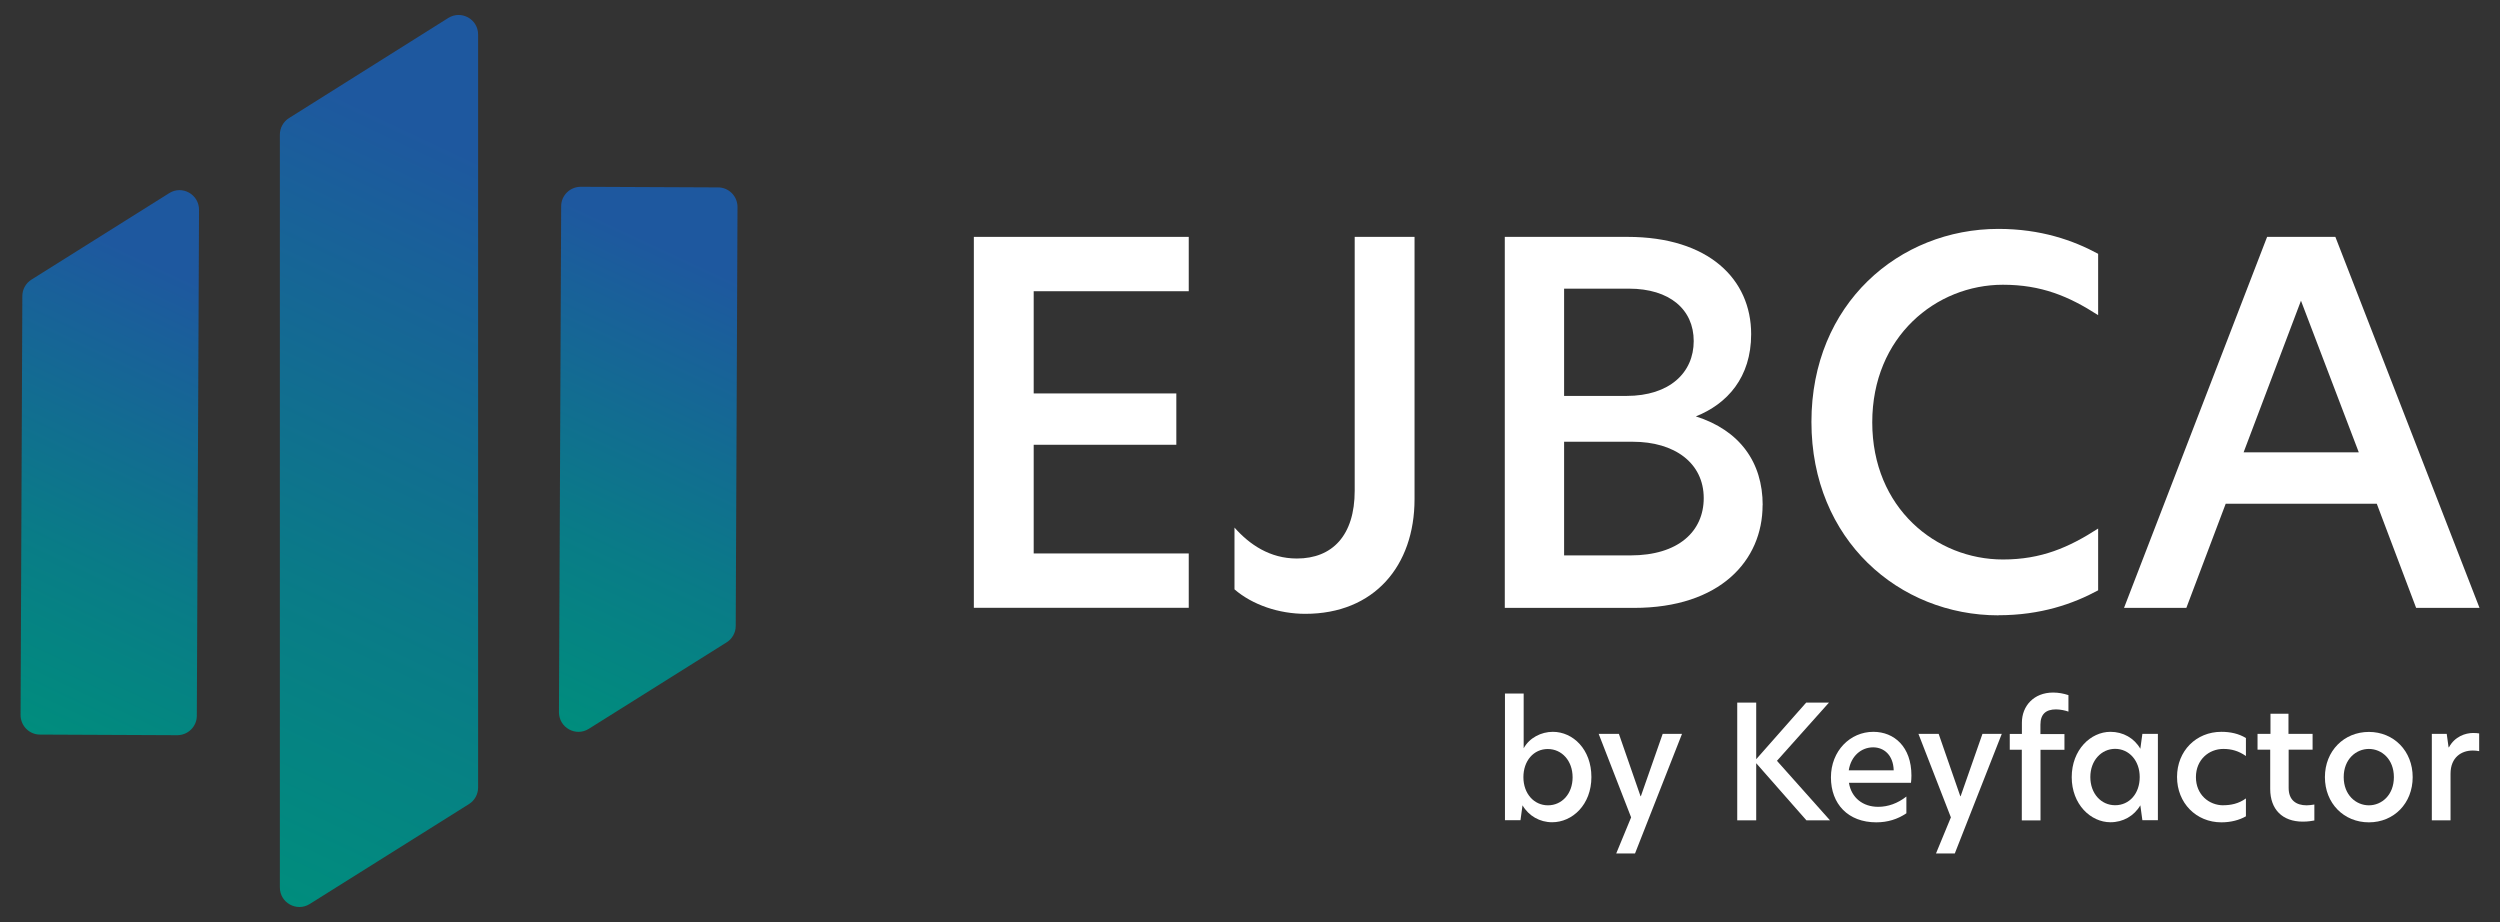 <?xml version="1.0" encoding="UTF-8"?><svg id="a" xmlns="http://www.w3.org/2000/svg" width="282" height="104" xmlns:xlink="http://www.w3.org/1999/xlink" viewBox="0 0 282 104"><rect x="0" y="0" width="282" height="104" fill="#333333" stroke="none"/><defs><linearGradient id="b" x1="53.33" y1="25.53" x2="26.84" y2="82.34" gradientTransform="translate(-25.59 -1.07) rotate(.25)" gradientUnits="userSpaceOnUse"><stop offset=".14" stop-color="#1e589f"/><stop offset=".68" stop-color="#097c87"/><stop offset="1" stop-color="#008d7d"/></linearGradient><linearGradient id="c" x1="98.59" y1="1148.58" x2="124.85" y2="1091.62" gradientTransform="translate(178.14 1171.55) rotate(-179.75)" xlink:href="#b"/><linearGradient id="d" x1="89.52" y1="7.87" x2="47.64" y2="97.68" xlink:href="#b"/></defs><g><path d="M4.5,82.86l15.49,.07c1.22,0,2.21-.98,2.21-2.19l.25-57.08c0-1.73-1.9-2.8-3.37-1.87L3.55,31.54c-.64,.4-1.03,1.1-1.03,1.85l-.2,47.26c0,1.22,.98,2.21,2.19,2.21Z" fill="url(#b)"/><path d="M81,21.14l-15.49-.07c-1.22,0-2.21,.98-2.21,2.19l-.25,57.08c0,1.73,1.9,2.8,3.37,1.87l15.54-9.75c.64-.4,1.03-1.1,1.03-1.85l.2-47.26c0-1.22-.98-2.21-2.19-2.21Z" fill="url(#c)"/><path d="M32.6,13.32c-.64,.4-1.03,1.11-1.03,1.86V100.11c0,1.73,1.91,2.78,3.37,1.86l17.96-11.27c.64-.4,1.03-1.11,1.03-1.86V3.89c0-1.73-1.9-2.78-3.37-1.86l-17.96,11.29Z" fill="url(#d)"/></g><g><g><path d="M109.85,26.72h24.24v6.13h-17.49v11.53h16.09v5.79h-16.09v12.26h17.49v6.13h-24.24V26.72Z" fill="#fff"/><path d="M146.29,63c3.99,0,6.52-2.59,6.52-7.65V26.72h6.75v29.58c0,7.54-4.56,12.94-12.32,12.94-2.98,0-5.96-1.01-7.99-2.76v-6.97c1.69,1.91,3.99,3.49,7.03,3.49Z" fill="#fff"/><path d="M198.82,56.98c0,6.24-4.78,11.59-14.51,11.59h-14.57V26.72h13.84c9.17,0,13.95,4.78,13.95,10.97,0,4.89-2.7,7.87-6.24,9.28,4.95,1.57,7.54,5.17,7.54,10.01Zm-22.39-12.32h7.03c4.89,0,7.59-2.64,7.59-6.19s-2.7-5.91-7.31-5.91h-7.31v12.09Zm15.75,11.53c0-3.99-3.32-6.36-7.99-6.36h-7.76v12.82h7.48c5.4,0,8.27-2.7,8.27-6.47Z" fill="#fff"/><path d="M225.42,69.41c-11.19,0-21.09-8.49-21.09-21.82s9.9-21.77,21.09-21.77c4.78,0,8.44,1.29,11.25,2.81v6.92c-3.32-2.14-6.41-3.43-10.74-3.43-7.54,0-14.74,5.85-14.74,15.52s7.2,15.47,14.74,15.47c4.33,0,7.42-1.35,10.74-3.49v6.97c-2.81,1.52-6.47,2.81-11.25,2.81Z" fill="#fff"/><path d="M272.54,68.57l-4.44-11.75h-17.04l-4.44,11.75h-7.03l16.14-41.85h7.7l16.26,41.85h-7.14Zm-19.46-17.55h12.99l-6.52-17.1-6.47,17.1Z" fill="#fff"/></g><g><path d="M171.88,84.39c.64-1.16,1.96-1.84,3.28-1.84,2.28,0,4.35,1.98,4.35,5.1s-2.14,5.1-4.43,5.1c-1.39,0-2.64-.71-3.34-1.91l-.23,1.68h-1.75v-14.29h2.11v6.16Zm-.04,3.27c0,1.87,1.2,3.18,2.77,3.18s2.78-1.3,2.78-3.16-1.21-3.19-2.8-3.19-2.75,1.32-2.75,3.18Z" fill="#fff"/><path d="M184.43,96.27h-2.12l1.68-4.07-3.66-9.42h2.28l2.44,7.03h.04l2.46-7.03h2.18l-5.3,13.49Z" fill="#fff"/><path d="M203.76,92.53l-5.66-6.44v6.44h-2.14v-13.28h2.14v6.39l5.64-6.39h2.57l-5.87,6.57,5.98,6.71h-2.66Z" fill="#fff"/><path d="M215.55,88.3h-6.99c.28,1.71,1.59,2.71,3.3,2.71,1.11,0,2.2-.39,3.18-1.16v1.89c-1,.68-2.14,1.02-3.39,1.02-3.19,0-5.12-2.07-5.12-5.07s2.18-5.14,4.78-5.14c2.36,0,4.3,1.69,4.3,4.93,0,.3-.02,.57-.05,.82Zm-1.94-1.41c-.05-1.73-1.11-2.59-2.32-2.59-1.34,0-2.5,.98-2.75,2.59h5.07Z" fill="#fff"/><path d="M220.5,96.27h-2.12l1.68-4.07-3.66-9.42h2.28l2.44,7.03h.04l2.46-7.03h2.18l-5.3,13.49Z" fill="#fff"/><path d="M228.07,84.57h-1.37v-1.78h1.37v-1.28c0-1.87,1.34-3.39,3.52-3.39,.61,0,1.18,.11,1.73,.29v1.86c-.36-.13-.91-.25-1.41-.25-1.14,0-1.75,.54-1.75,1.73v1.05h2.71v1.78h-2.7v7.96h-2.11v-7.96Z" fill="#fff"/><path d="M233.69,87.67c0-3.1,2.14-5.12,4.37-5.12,1.43,0,2.68,.71,3.37,1.91l.23-1.68h1.75v9.74h-1.75l-.23-1.68c-.7,1.2-1.95,1.91-3.37,1.91-2.23,0-4.37-2.02-4.37-5.09Zm7.67-.02c0-1.86-1.21-3.18-2.77-3.18s-2.8,1.32-2.8,3.18,1.21,3.18,2.8,3.18,2.77-1.3,2.77-3.18Z" fill="#fff"/><path d="M250.81,90.83c.78,0,1.71-.16,2.53-.77v2.02c-.75,.43-1.71,.68-2.77,.68-2.84,0-5-2.18-5-5.12s2.16-5.09,5-5.09c1,0,1.96,.2,2.77,.7v2.03c-.82-.57-1.61-.8-2.55-.8-1.62,0-3.09,1.21-3.09,3.18s1.46,3.18,3.11,3.18Z" fill="#fff"/><path d="M258.16,82.78h2.7v1.78h-2.7v4.32c0,1.39,.86,1.96,2.03,1.96,.27,0,.55-.04,.87-.09v1.8c-.27,.05-.71,.13-1.3,.13-2.3,0-3.68-1.37-3.68-3.69v-4.43h-1.43v-1.78h1.46v-2.27h2.03v2.27Z" fill="#fff"/><path d="M262.25,87.66c0-2.96,2.16-5.1,4.96-5.1s4.94,2.14,4.94,5.1-2.12,5.1-4.94,5.1-4.96-2.14-4.96-5.1Zm7.78,0c0-2.02-1.37-3.18-2.82-3.18s-2.84,1.16-2.84,3.18,1.39,3.18,2.84,3.18,2.82-1.16,2.82-3.18Z" fill="#fff"/><path d="M274.31,82.78h1.68l.21,1.52h.04c.66-1.23,1.86-1.62,2.73-1.62,.27,0,.48,.02,.68,.05v2c-.23-.05-.48-.07-.73-.07-1.25,0-2.5,.75-2.5,2.62v5.25h-2.11v-9.74Z" fill="#fff"/></g></g></svg>